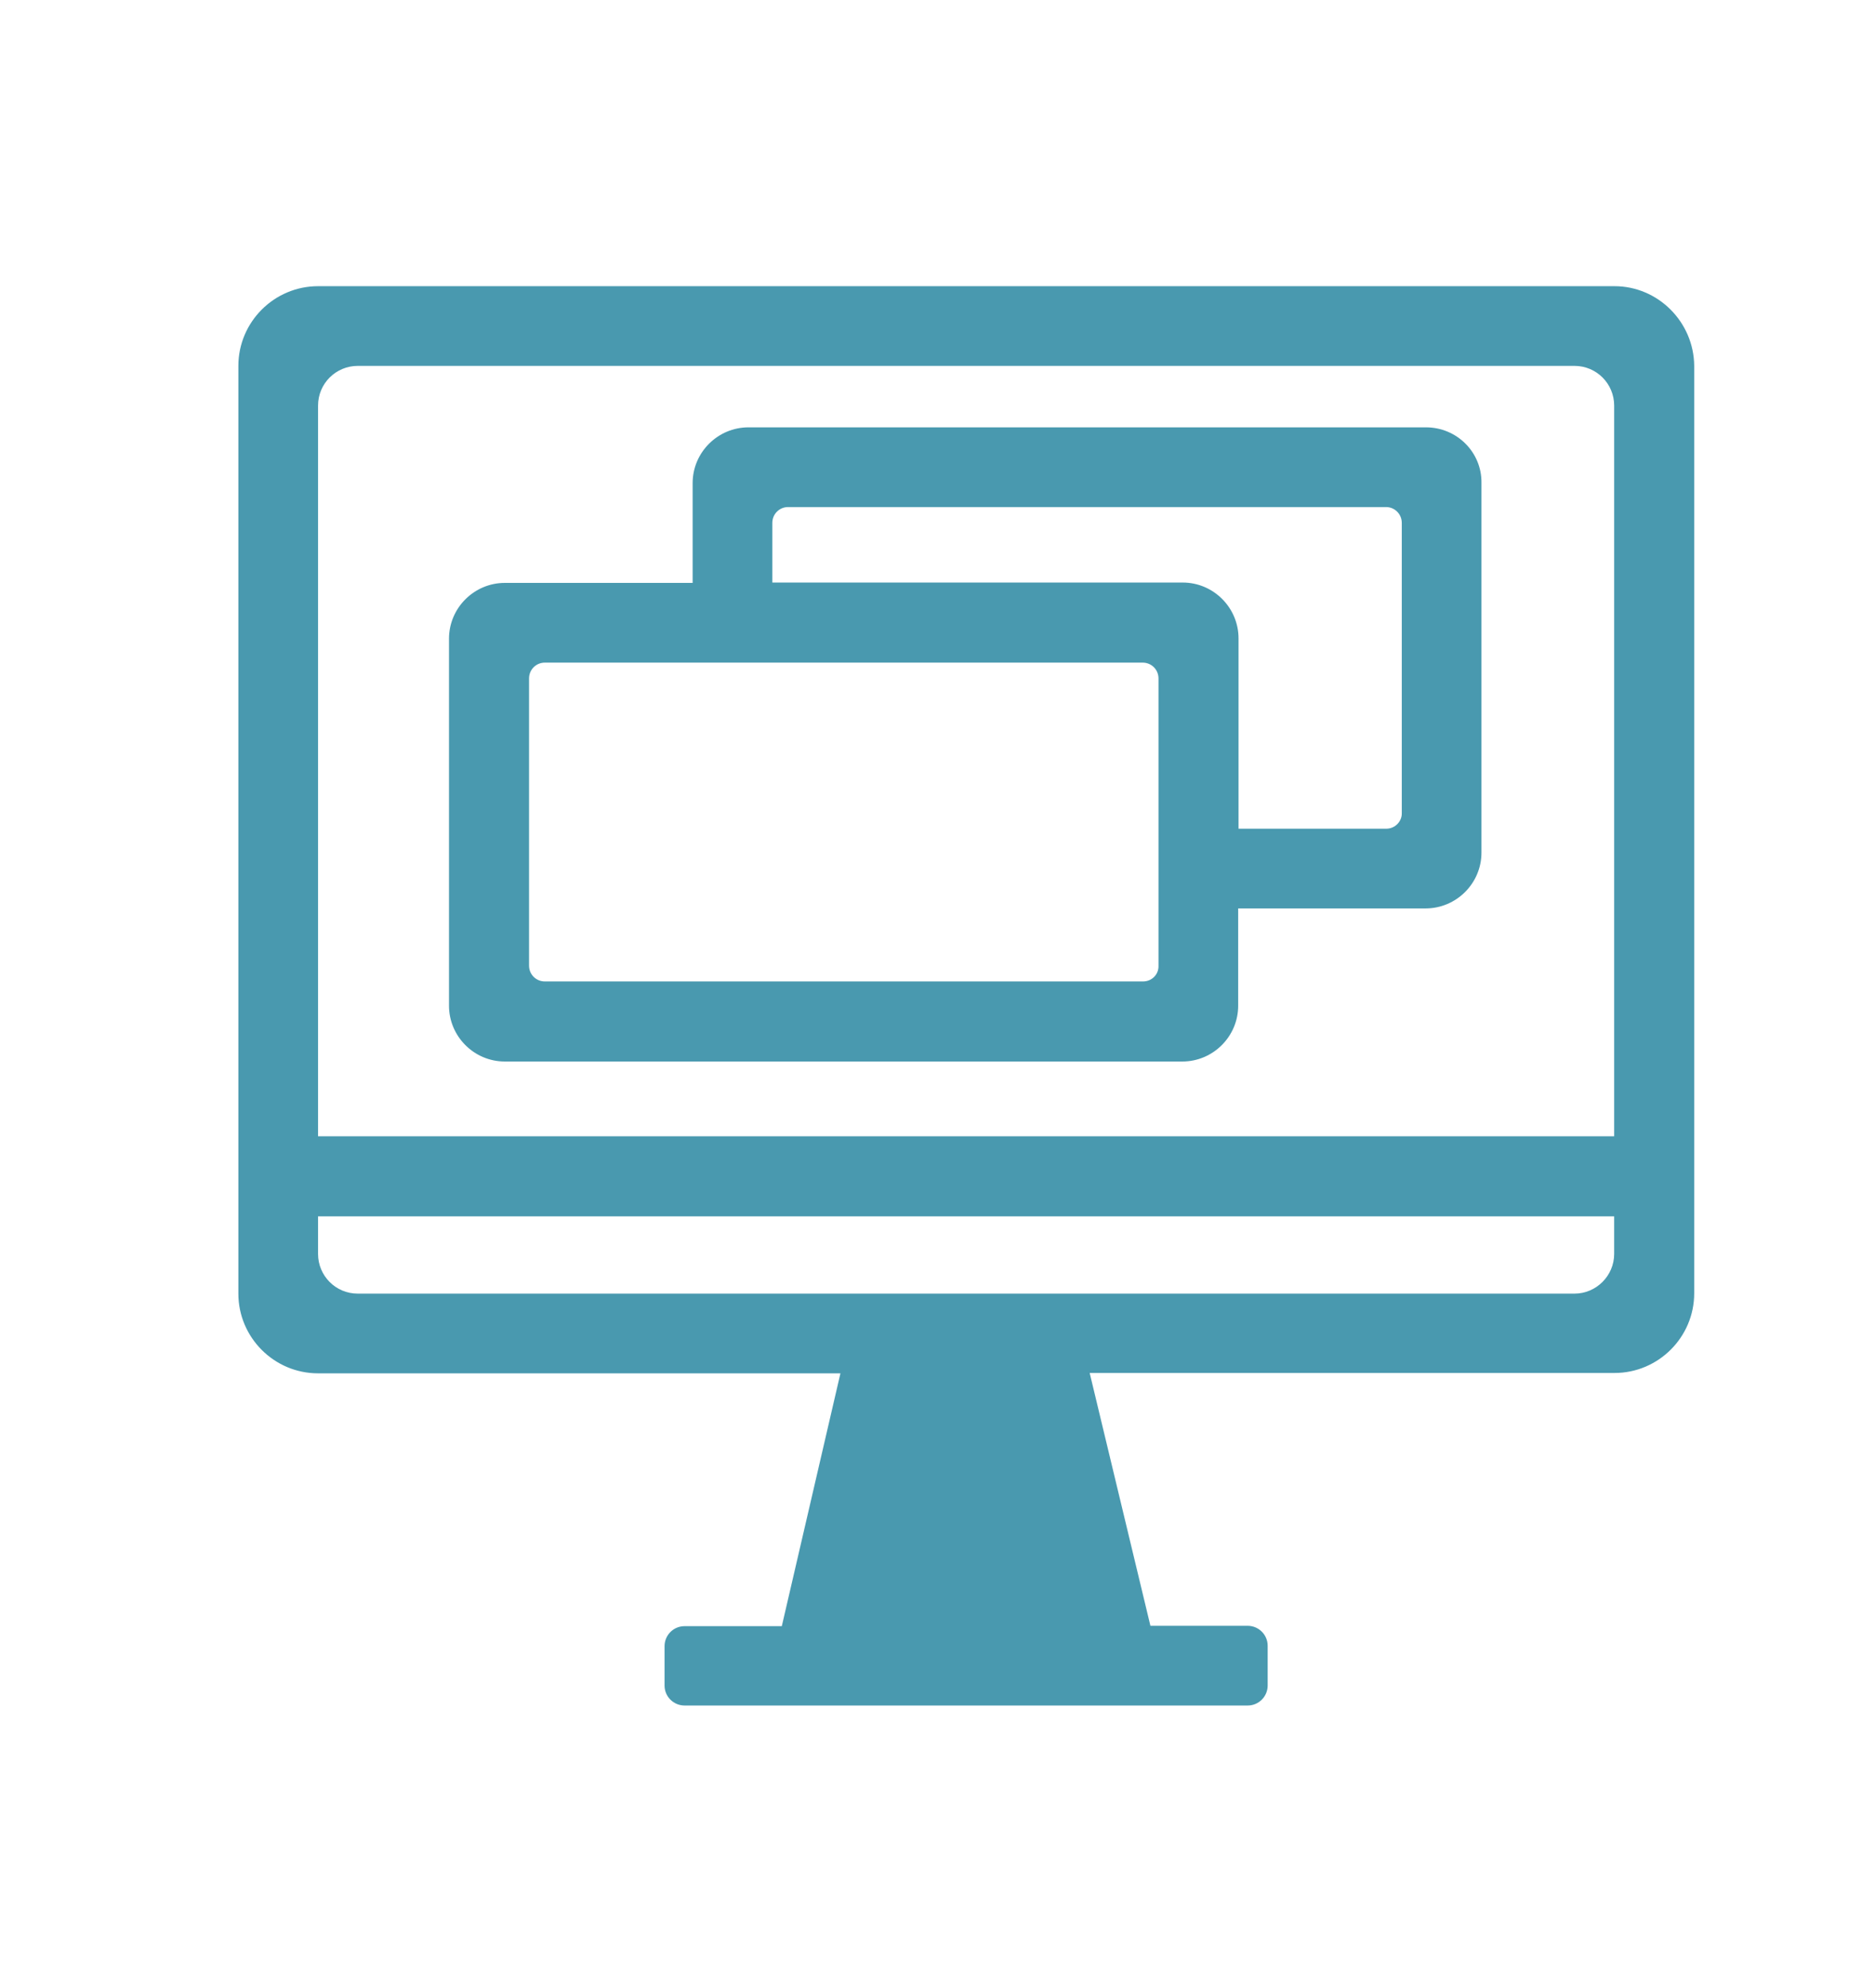 <?xml version="1.0" encoding="utf-8"?>
<!-- Generator: Adobe Illustrator 24.2.3, SVG Export Plug-In . SVG Version: 6.00 Build 0)  -->
<svg version="1.1" id="Layer_1" xmlns="http://www.w3.org/2000/svg" xmlns:xlink="http://www.w3.org/1999/xlink" x="0px" y="0px"
	 viewBox="0 0 53.41 56.62" style="enable-background:new 0 0 53.41 56.62;" xml:space="preserve">
<style type="text/css">
	.st0{fill:#4999AF;}
</style>
<g>
	<path class="st0" d="M45.99,8.15H9.06c-1.25,0-2.27,1.02-2.27,2.27v26.42c0,1.25,1.02,2.27,2.27,2.27h14.88l-1.67,7.2H19.5
		c-0.32,0-0.57,0.26-0.57,0.57V48c0,0.32,0.26,0.57,0.57,0.57h16.04c0.32,0,0.57-0.26,0.57-0.57v-1.13c0-0.32-0.26-0.57-0.57-0.57
		h-2.77l-1.73-7.2h14.95c1.25,0,2.27-1.02,2.27-2.27V10.42C48.25,9.17,47.23,8.15,45.99,8.15z M44.85,36.84H10.19
		c-0.63,0-1.13-0.51-1.13-1.13v-1.07h36.92v1.07C45.98,36.33,45.47,36.84,44.85,36.84z M45.98,32.36H9.06V11.55
		c0-0.63,0.51-1.13,1.13-1.13h34.66c0.63,0,1.13,0.51,1.13,1.13L45.98,32.36z"/>
	<path class="st0" d="M40.62,12.17h-19.3c-0.87,0-1.59,0.71-1.59,1.59v2.84h-5.35c-0.87,0-1.59,0.71-1.59,1.59v10.45
		c0,0.87,0.71,1.59,1.59,1.59h19.3c0.87,0,1.59-0.71,1.59-1.59v-2.77h5.34c0.87,0,1.59-0.71,1.59-1.59V13.75
		C42.21,12.88,41.5,12.17,40.62,12.17z M32.56,27.95H15.52c-0.25,0-0.45-0.2-0.45-0.45v-8.18c0-0.25,0.2-0.45,0.45-0.45h17.03
		c0.25,0,0.45,0.2,0.45,0.45v8.18C33.01,27.75,32.81,27.95,32.56,27.95z M39.49,23.6h-4.21v-5.42c0-0.87-0.71-1.59-1.59-1.59H22
		v-1.7c0-0.25,0.2-0.45,0.45-0.45h17.03c0.25,0,0.45,0.2,0.45,0.45v8.26C39.94,23.39,39.74,23.6,39.49,23.6z"/>
</g>
</svg>
